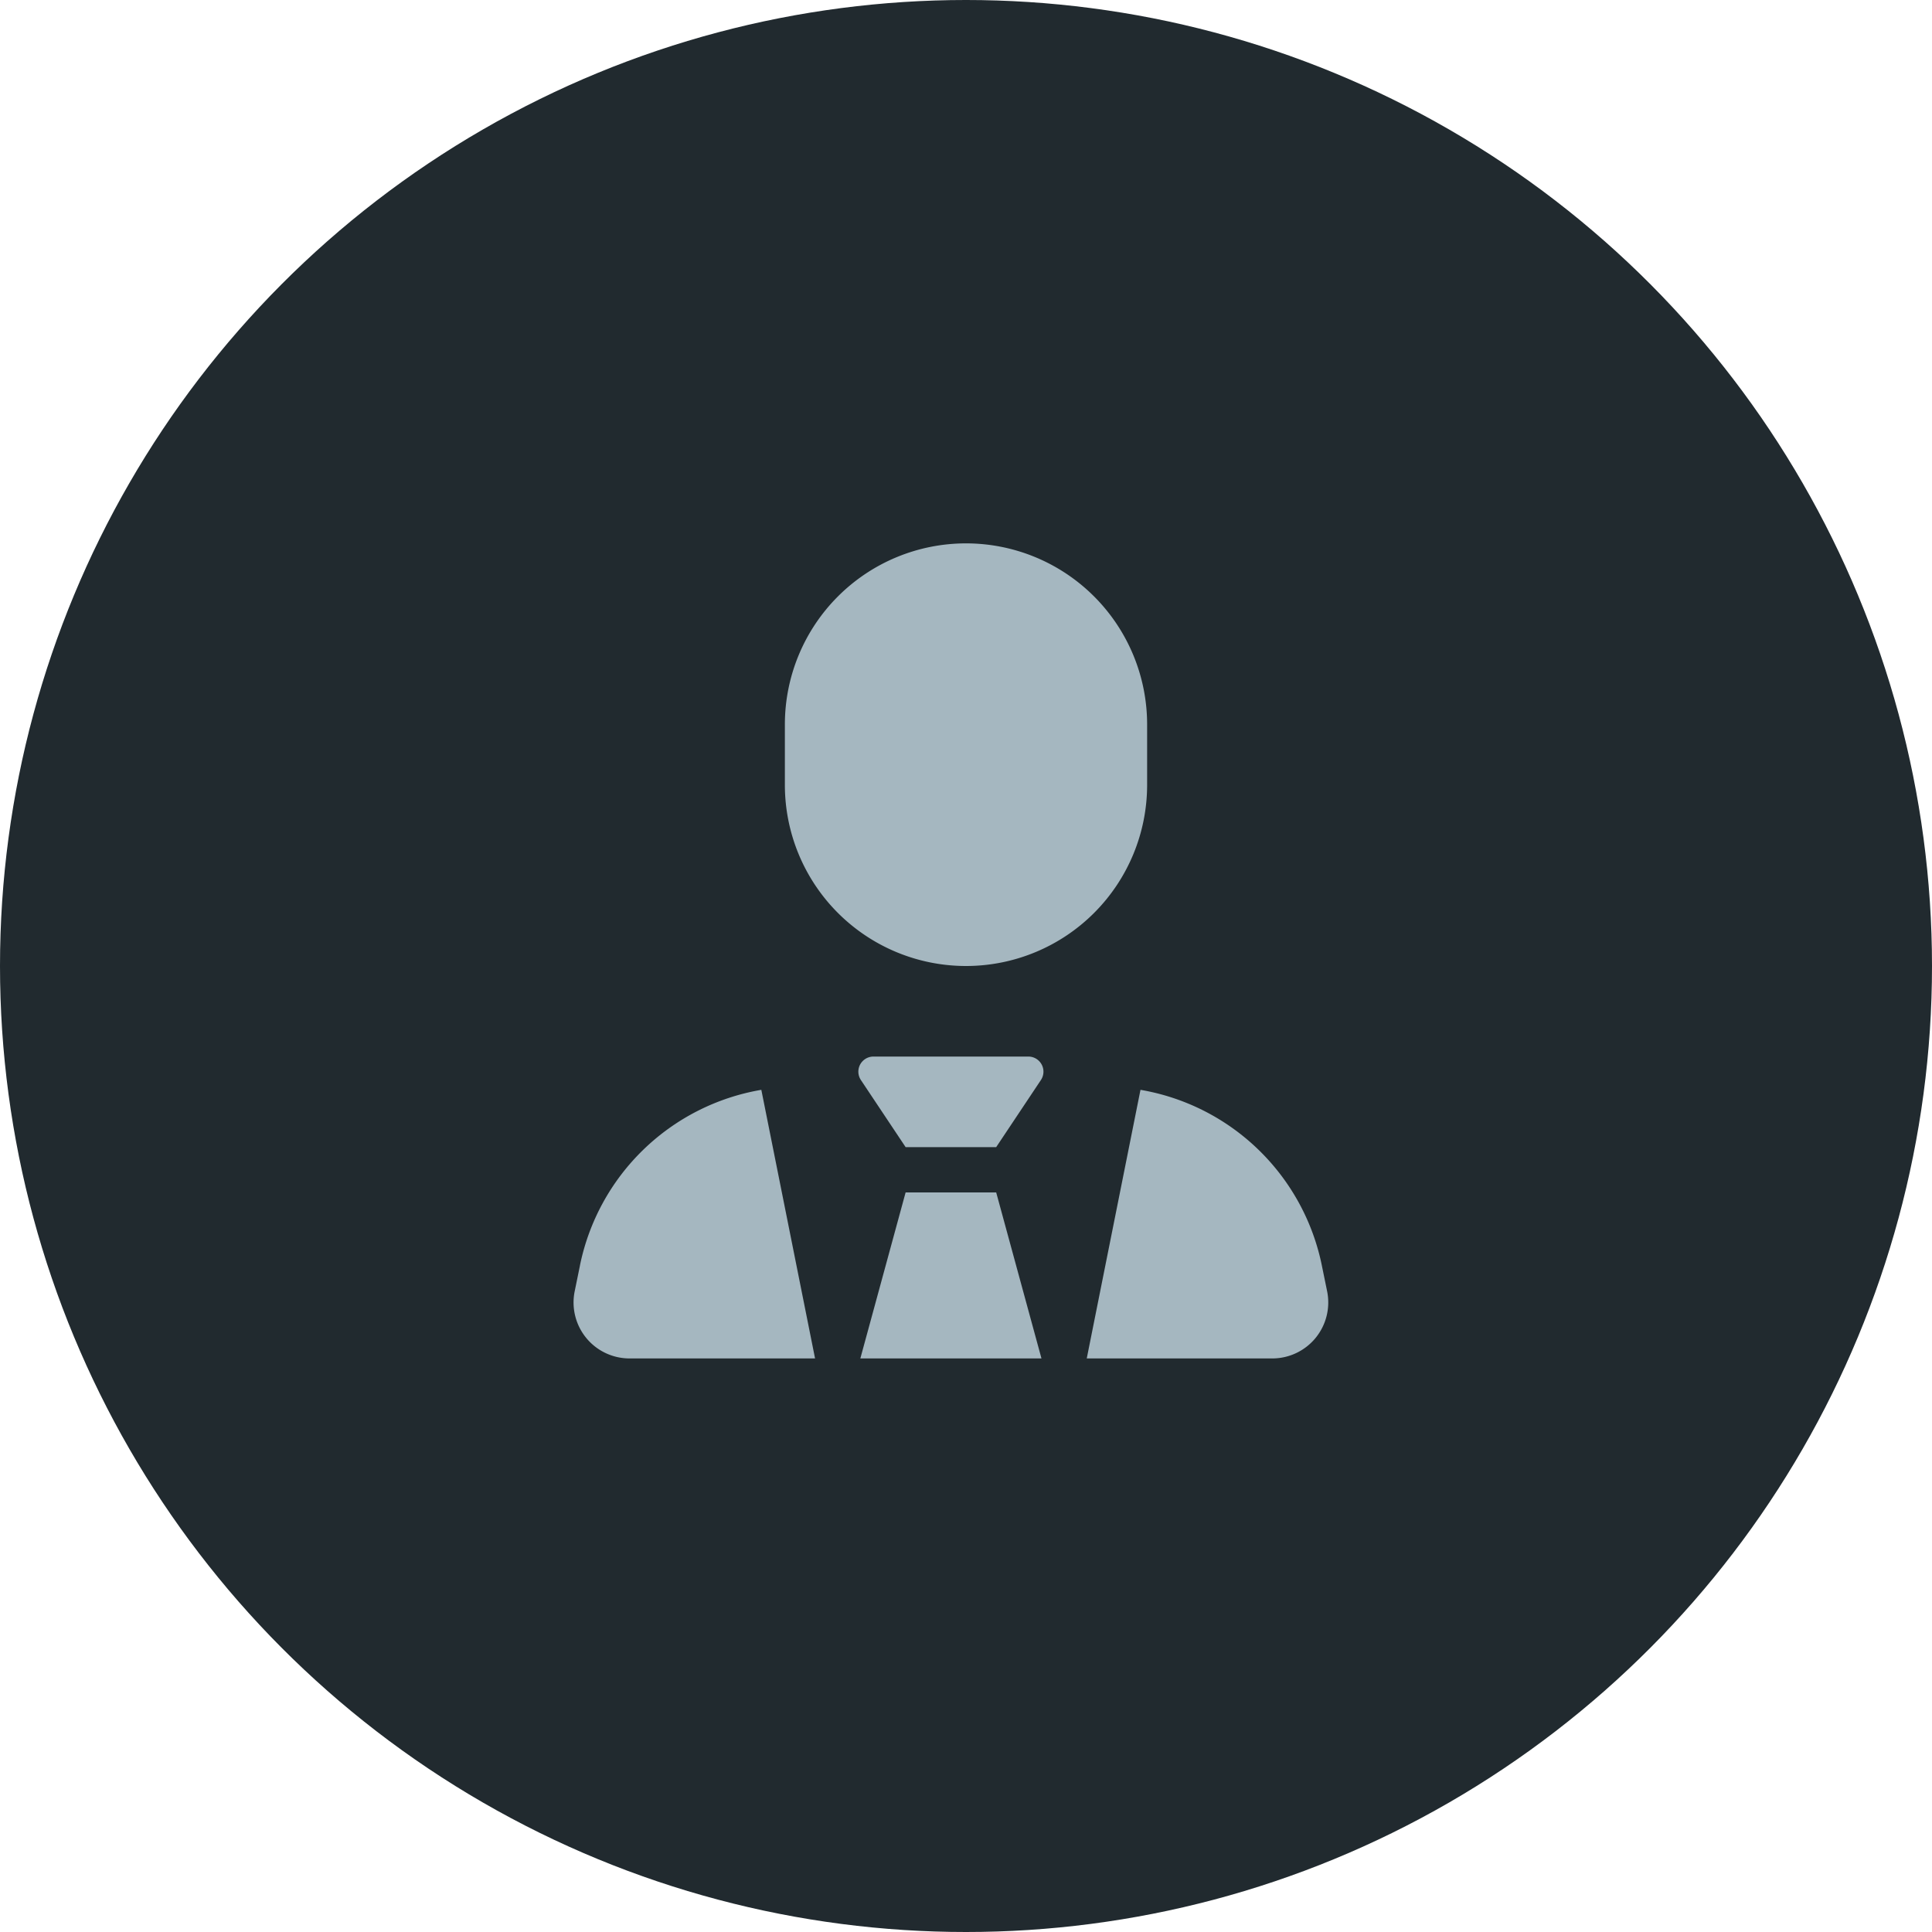 <svg xmlns="http://www.w3.org/2000/svg" width="64" height="64" fill="none" viewBox="0 0 64 64">
  <g class="64x64/Solid/user_organization">
    <circle cx="32" cy="32" r="32" fill="#212A2F" class="Primary"/>
    <path fill="#A5B7C0" fill-rule="evenodd" d="M32 18a6 6 0 0 0-6 6v2a6 6 0 0 0 12 0v-2a6 6 0 0 0-6-6ZM19.21 41.927a7.404 7.404 0 0 1 6.01-5.825L27 45h-6.154a1.854 1.854 0 0 1-1.807-2.233l.172-.84ZM42.154 45H36l1.78-8.898a7.404 7.404 0 0 1 6.009 5.825l.172.84A1.854 1.854 0 0 1 42.154 45Zm-13.636-9.223a.5.5 0 0 1 .416-.777h5.132a.5.5 0 0 1 .416.777L33 38h-3l-1.482-2.223ZM30 39.5 28.5 45h6L33 39.5h-3Z" class="Secondary" clip-rule="evenodd"/>
  </g>
</svg>
